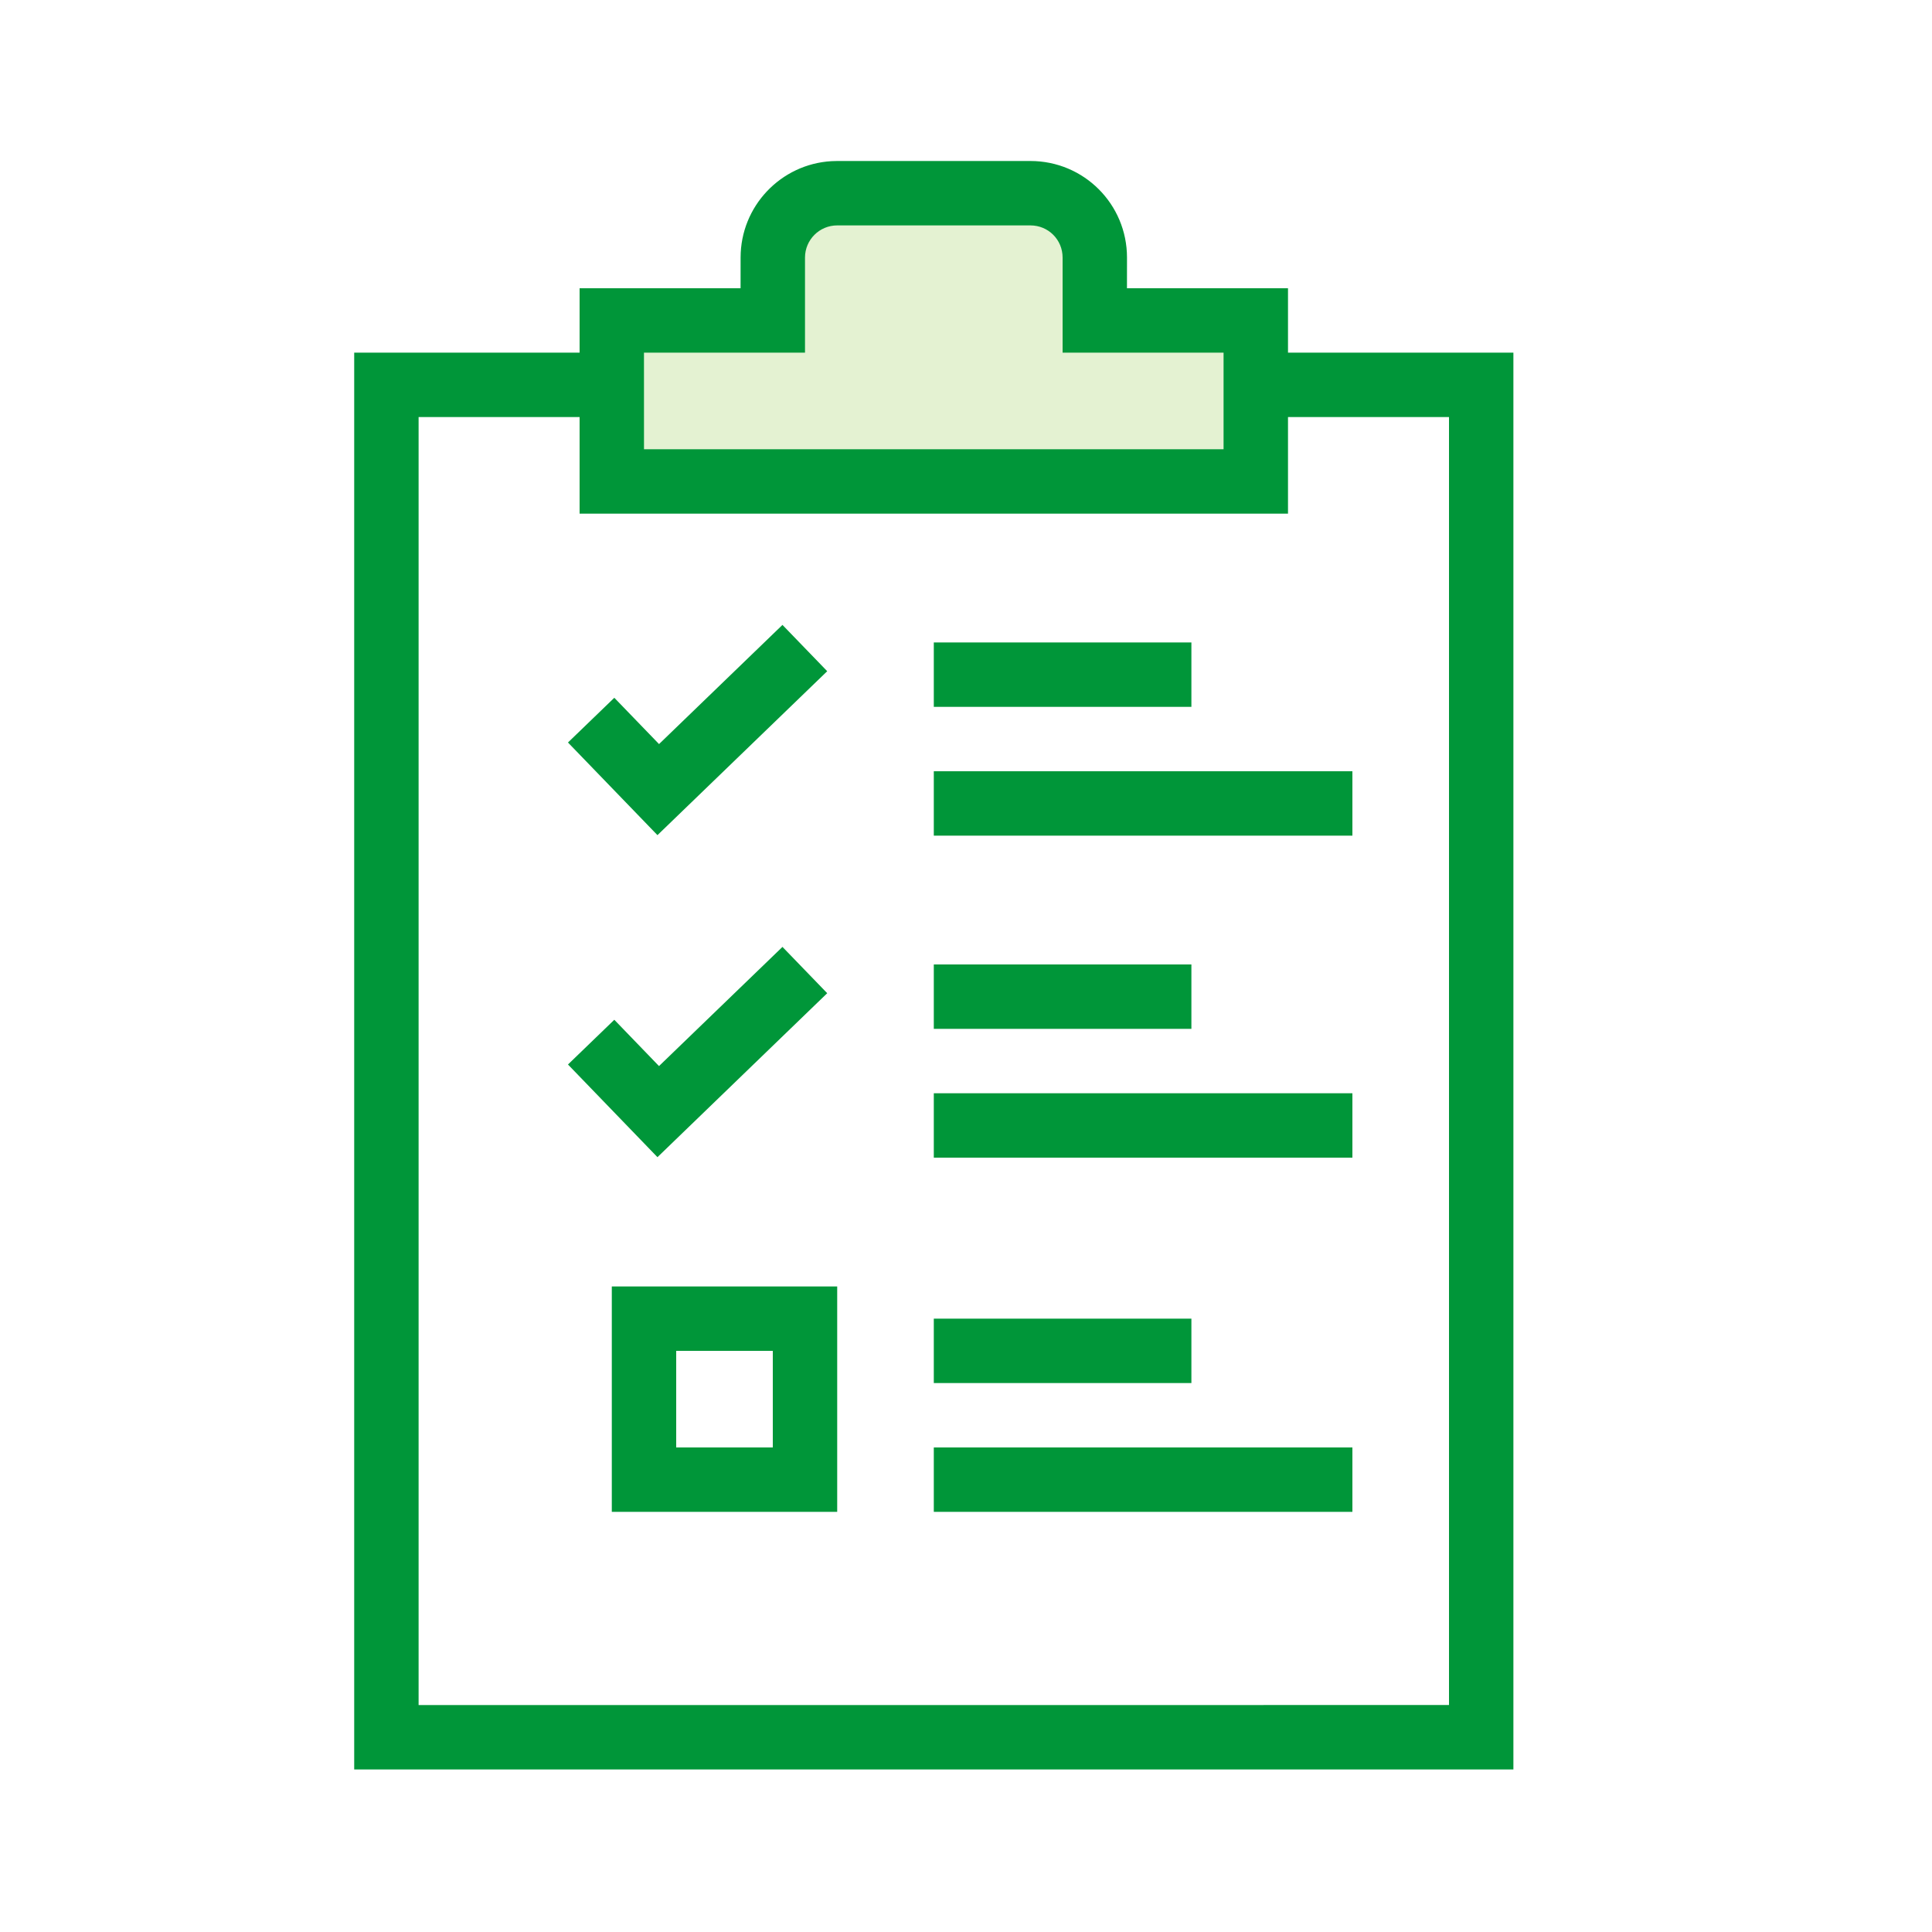 <svg width="60" height="60" viewBox="0 0 60 60" fill="none" xmlns="http://www.w3.org/2000/svg">
<g id="npi-document-clipboard">
<rect width="60" height="60" fill="white"/>
<g id="Group 3">
<g id="Group">
<path id="Shape" fill-rule="evenodd" clip-rule="evenodd" d="M34 9.952V8C34 6.895 33.105 6 32 6H26C24.895 6 24 6.895 24 8V9.952H20C19.448 9.952 19 10.4 19 10.952L19 13.952C19 14.505 19.448 14.952 20 14.952H38C38.552 14.952 39 14.505 39 13.952V10.952C39 10.4 38.552 9.952 38 9.952H34Z" fill="#E4F2D2"/>
<path id="Combined Shape" fill-rule="evenodd" clip-rule="evenodd" d="M25.823 5.005L26 5H32C33.663 5 35 6.341 35 7.999L34.999 8.952H40V10.952H47V54.952H11V10.952H18V8.952H22.999L23 7.999C23 6.403 24.249 5.096 25.823 5.005ZM40 15.952V12.952H45V52.951L13 52.952V12.952H18V15.952H40ZM32 7H26C25.448 7 25 7.448 25 7.999V10.952H19.999L20 13.952H37.999V10.952H33V7.999C33 7.444 32.557 7 32 7ZM19.078 21.67L20.467 23.108L24.3 19.407L25.69 20.845L20.418 25.936L17.639 23.059L19.078 21.67ZM20.466 33.108L19.078 31.67L17.639 33.059L20.418 35.937L25.69 30.845L24.3 29.407L20.466 33.108ZM26 39.952H19V46.952H26V39.952ZM24 41.952V44.952H21V41.952H24ZM42 44.952V46.952H29V44.952H42ZM42 23.952V25.952H29V23.952H42ZM37 21.952V19.952H29V21.952H37ZM42 33.952V35.952H29V33.952H42ZM37 31.952V29.952H29V31.952H37ZM37 42.952V40.952H29V42.952H37Z" fill="#009639"/>
</g>
</g>
</g>
</svg>

